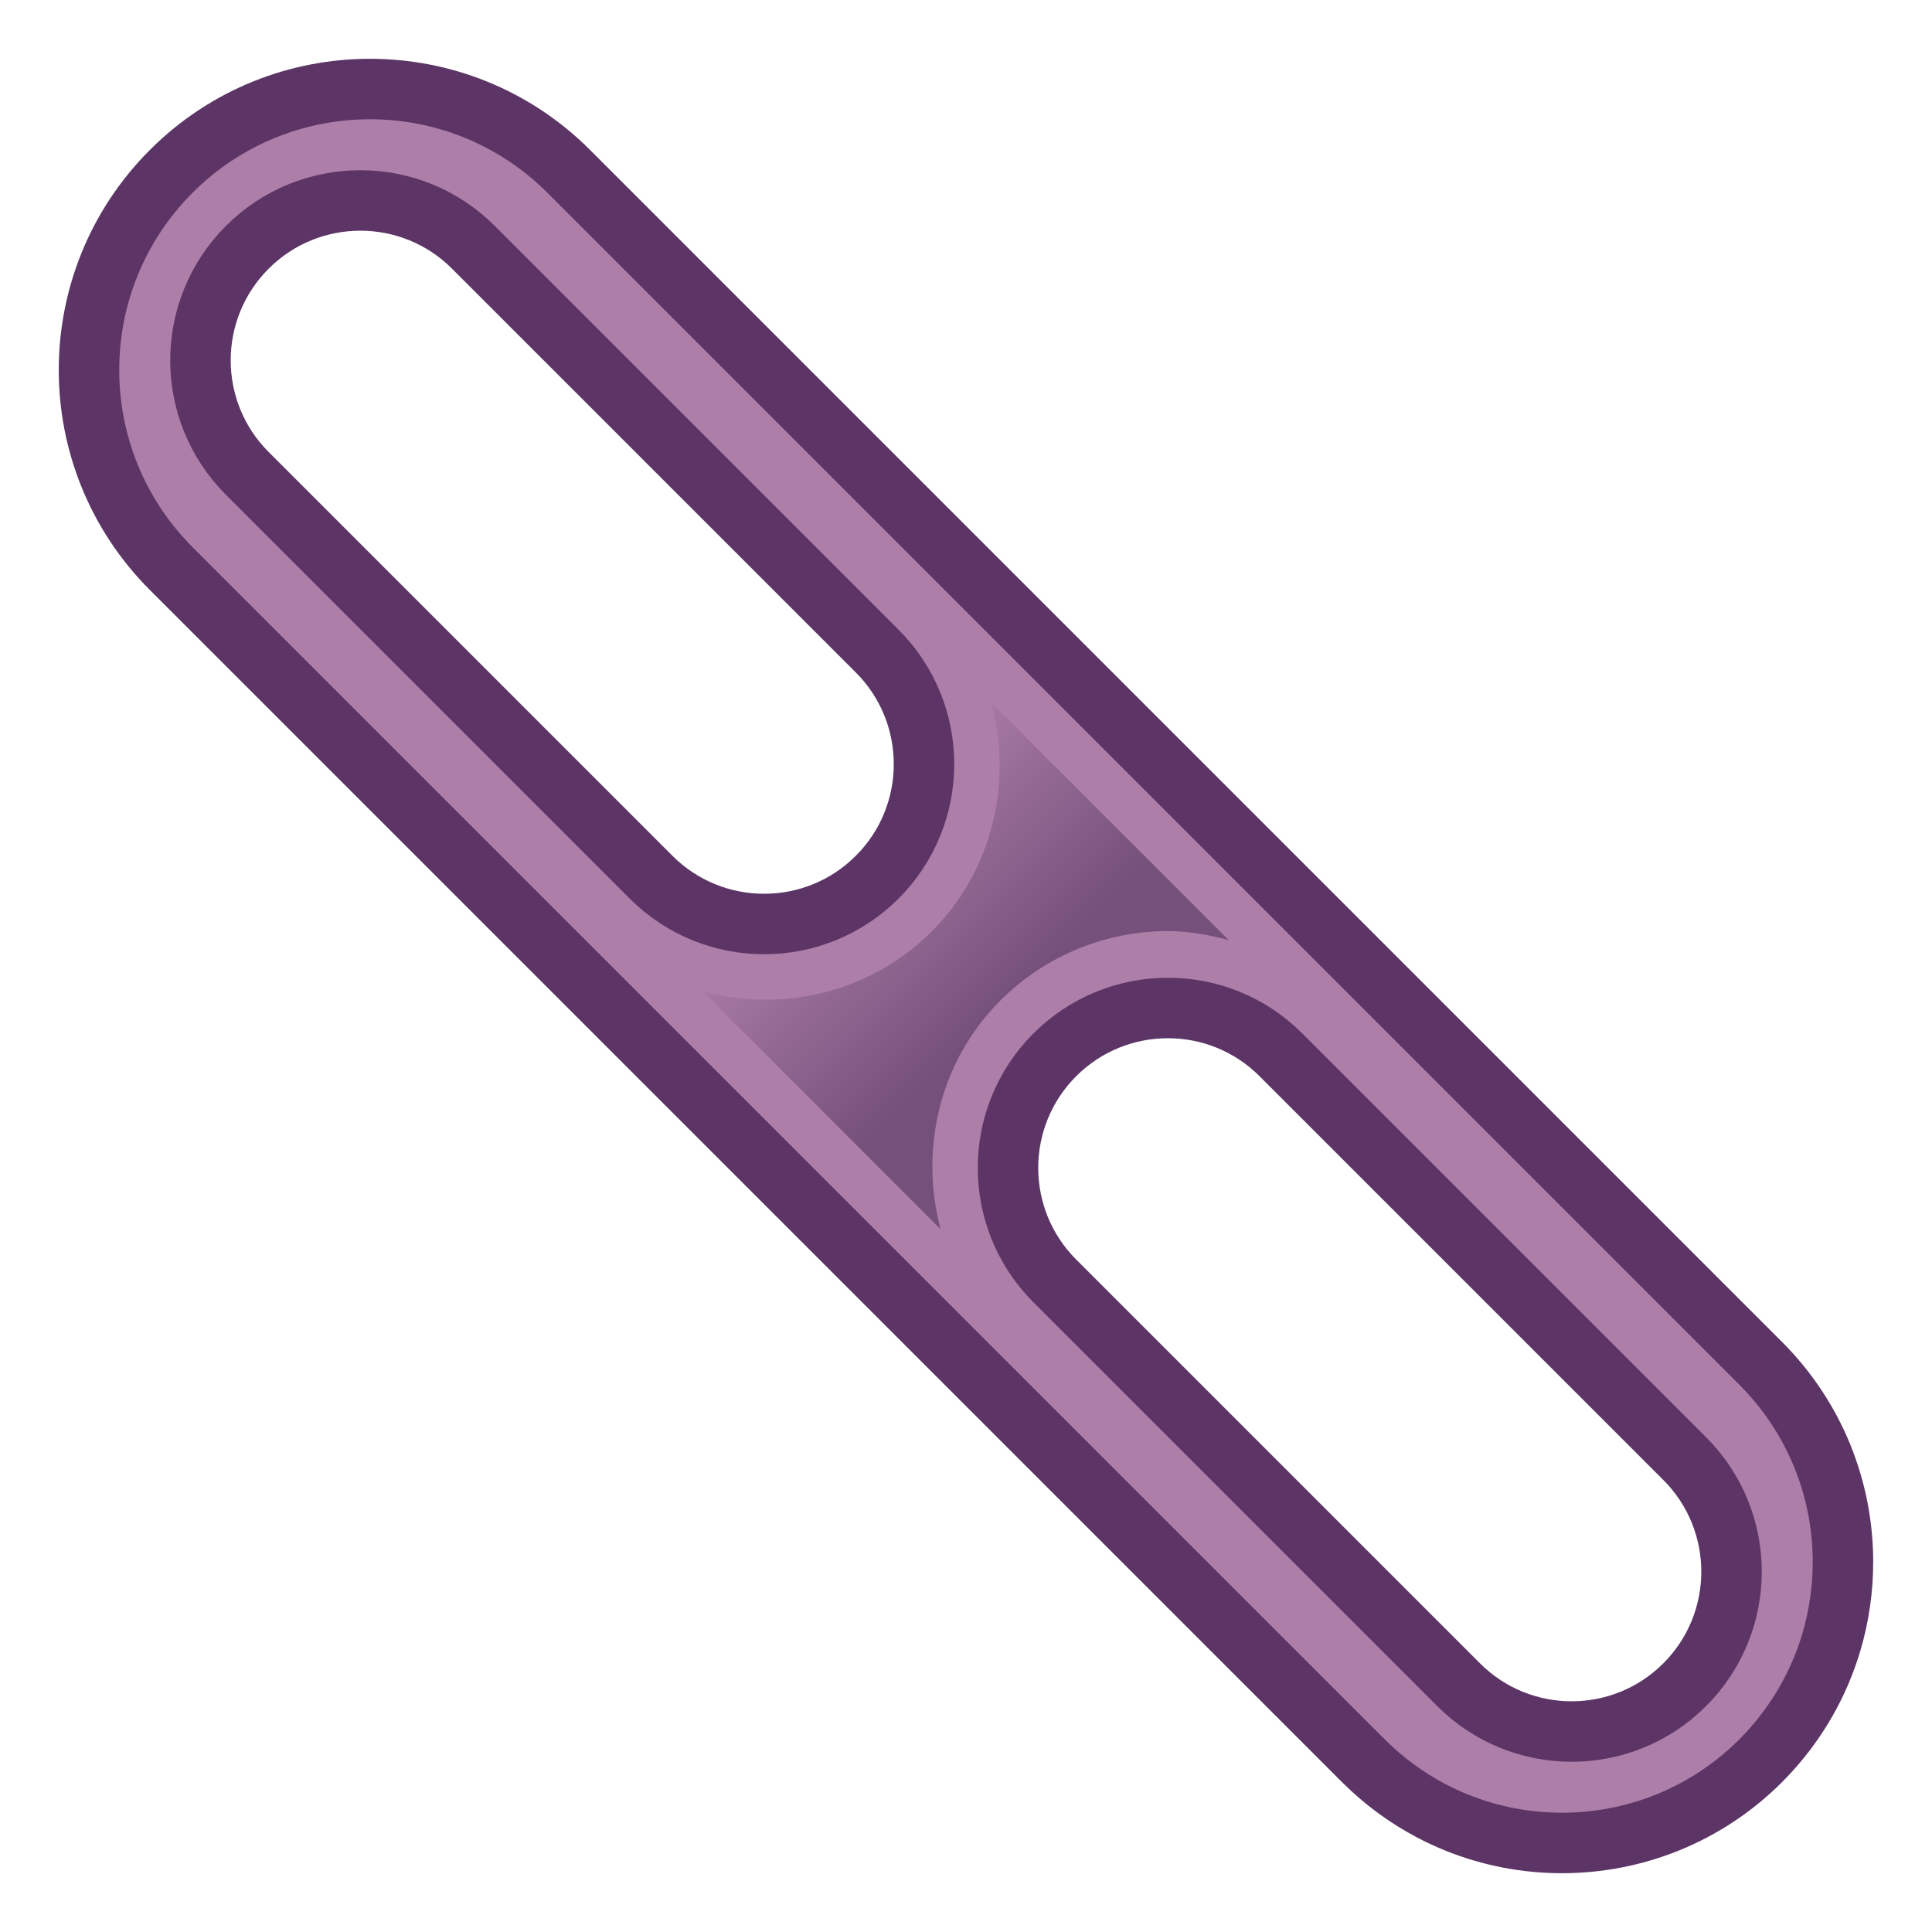 <?xml version="1.0" encoding="UTF-8" standalone="no"?>
<!-- Created with Inkscape (http://www.inkscape.org/) -->

<svg
   width="64"
   height="64"
   viewBox="0 0 64 64"
   version="1.1"
   id="svg1"
   inkscape:version="1.4 (e7c3feb100, 2024-10-09)"
   sodipodi:docname="STR_SLT_SQT_ERR.svg"
   xml:space="preserve"
   xmlns:inkscape="http://www.inkscape.org/namespaces/inkscape"
   xmlns:sodipodi="http://sodipodi.sourceforge.net/DTD/sodipodi-0.dtd"
   xmlns:xlink="http://www.w3.org/1999/xlink"
   xmlns="http://www.w3.org/2000/svg"
   xmlns:svg="http://www.w3.org/2000/svg"
   xmlns:rdf="http://www.w3.org/1999/02/22-rdf-syntax-ns#"
   xmlns:cc="http://creativecommons.org/ns#"
   xmlns:dc="http://purl.org/dc/elements/1.1/"><title
     id="title31">Brace - Straight - Slotted - Sequential - End Round Round</title><sodipodi:namedview
     id="namedview1"
     pagecolor="#323232"
     bordercolor="#ffffff"
     borderopacity="1"
     inkscape:showpageshadow="0"
     inkscape:pageopacity="0"
     inkscape:pagecheckerboard="1"
     inkscape:deskcolor="#191919"
     inkscape:document-units="px"
     showgrid="true"
     inkscape:zoom="7.9999995"
     inkscape:cx="40.437503"
     inkscape:cy="24.812502"
     inkscape:window-width="1894"
     inkscape:window-height="999"
     inkscape:window-x="0"
     inkscape:window-y="0"
     inkscape:window-maximized="1"
     inkscape:current-layer="svg1"
     showguides="true"
     inkscape:lockguides="false"
     guidecolor="#ffff00"
     guideopacity="0.6"
     guidehicolor="#ff00ff"
     guidehiopacity="0.502"><inkscape:grid
       id="grid1"
       units="px"
       originx="0"
       originy="0"
       spacingx="2"
       spacingy="2"
       empcolor="#0099e5"
       empopacity="0.302"
       color="#0099e5"
       opacity="0.149"
       empspacing="4"
       enabled="true"
       visible="true" /><sodipodi:guide
       position="-2,62"
       orientation="0,1"
       id="guide5"
       inkscape:locked="false"
       inkscape:label="top margin"
       inkscape:color="rgb(255,255,0)" /><sodipodi:guide
       position="64,2"
       orientation="0,1"
       id="guide6"
       inkscape:locked="false"
       inkscape:label="bottom margin"
       inkscape:color="rgb(255,255,0)" /><sodipodi:guide
       position="2,-2"
       orientation="-1,0"
       id="guide7"
       inkscape:locked="false"
       inkscape:label="right margin"
       inkscape:color="rgb(255,255,0)" /><sodipodi:guide
       position="62,64"
       orientation="-1,0"
       id="guide8"
       inkscape:locked="false"
       inkscape:label="left margin"
       inkscape:color="rgb(255,255,0)" /><sodipodi:guide
       position="64,64"
       orientation="0.707,-0.707"
       id="guide1"
       inkscape:locked="false" /><sodipodi:guide
       position="0,64"
       orientation="0.707,0.707"
       id="guide2"
       inkscape:label=""
       inkscape:locked="false"
       inkscape:color="rgb(255,255,0)" /></sodipodi:namedview><defs
     id="defs1"><linearGradient
       id="linearGradient17"
       inkscape:collect="always"
       inkscape:label="Plum gradient"><stop
         style="stop-color:#ad7fa8;stop-opacity:1;"
         offset="0"
         id="stop17" /><stop
         style="stop-color:#75507b;stop-opacity:1;"
         offset="1"
         id="stop18" /></linearGradient><linearGradient
       inkscape:collect="always"
       xlink:href="#linearGradient17"
       id="linearGradient31"
       x1="-44.144"
       y1="12.018"
       x2="12.018"
       y2="12.018"
       gradientUnits="userSpaceOnUse" /></defs><path
     id="path6"
     style="display:inline;stroke-width:13.24;stroke-dasharray:none;fill:#ad7fa8;stroke:#5c3566"
     d="M -228.01 -43.492 C -239.14 -32.362 -246.035 -16.985 -246.035 -8.424215e-05 C -246.035 33.969 -218.496 61.509 -184.527 61.509 L 184.526 61.509 C 190.896 61.509 197.039 60.536 202.817 58.739 C 204.743 58.14 206.627 57.451 208.466 56.673 C 215.825 53.561 222.444 49.057 228.009 43.492 C 239.14 32.362 246.035 16.985 246.035 -8.424215e-05 C 246.035 -2.123 245.916 -4.221 245.706 -6.289 C 244.866 -14.56 242.391 -22.343 238.604 -29.315 C 235.763 -34.544 232.183 -39.318 228.009 -43.492 C 226.618 -44.884 225.159 -46.206 223.64 -47.459 C 222.121 -48.713 220.541 -49.901 218.905 -51.006 C 217.269 -52.111 215.584 -53.131 213.841 -54.077 C 212.098 -55.024 210.306 -55.895 208.466 -56.673 C 206.627 -57.452 204.743 -58.14 202.817 -58.739 C 200.891 -59.338 198.914 -59.847 196.912 -60.257 C 192.908 -61.076 188.773 -61.509 184.526 -61.509 L -184.527 -61.509 C -201.511 -61.509 -216.879 -54.623 -228.01 -43.492 z M -212.251 -24.754 C -205.917 -31.087 -197.172 -35 -187.507 -35 L -62.496 -35 C -43.166 -35 -27.496 -19.33 -27.496 -8.424215e-05 C -27.496 19.33 -43.166 35 -62.496 35 L -187.507 35 C -206.837 35 -222.507 19.33 -222.507 -8.424215e-05 C -222.507 -9.665 -218.585 -18.42 -212.251 -24.754 z M 37.752 -24.754 C 44.085 -31.087 52.831 -35 62.496 -35 L 187.506 -35 C 206.836 -35 222.507 -19.33 222.507 -8.424215e-05 C 222.507 19.33 206.836 35 187.506 35 L 62.496 35 C 43.166 35 27.496 19.33 27.496 -8.424215e-05 C 27.496 -9.665 31.418 -18.42 37.752 -24.754 z "
     transform="matrix(0.107,0.107,-0.107,0.107,32,32)"
     inkscape:label="main" /><path
     id="path17"
     style="display:inline;fill:url(#linearGradient31);fill-opacity:1;stroke:none;stroke-width:13.24;stroke-dasharray:none"
     sodipodi:type="inkscape:offset"
     inkscape:radius="-16.836538"
     inkscape:original="M -184.52734 -61.509766 C -201.51206 -61.509766 -216.87926 -54.622722 -228.00977 -43.492188 C -239.14028 -32.361654 -246.03516 -16.984625 -246.03516 0 C -246.03516 33.969249 -218.49678 61.507812 -184.52734 61.507812 L 184.52734 61.507812 C 190.89661 61.507812 197.03852 60.535387 202.81641 58.738281 C 204.74238 58.139246 206.62716 57.451931 208.4668 56.673828 C 215.82538 53.561417 222.44451 49.057455 228.00977 43.492188 C 239.14028 32.361653 246.03516 16.984624 246.03516 0 C 246.03516 -2.1230781 245.91701 -4.2213851 245.70703 -6.2890625 C 244.8671 -14.559772 242.39096 -22.342377 238.60352 -29.314453 C 235.76294 -34.543509 232.18371 -39.318238 228.00977 -43.492188 C 226.61845 -44.883505 225.15947 -46.205512 223.64062 -47.458984 C 222.12177 -48.712455 220.54039 -49.900538 218.9043 -51.005859 C 217.26821 -52.111179 215.58482 -53.13126 213.8418 -54.078125 C 212.09878 -55.02499 210.30645 -55.895725 208.4668 -56.673828 C 206.62716 -57.451931 204.74238 -58.139245 202.81641 -58.738281 C 200.89045 -59.337316 198.91408 -59.846197 196.91211 -60.255859 C 192.90815 -61.075184 188.77352 -61.509766 184.52734 -61.509766 L -184.52734 -61.509766 z M -187.50586 -35 L -62.496094 -35 C -43.166094 -35 -27.496094 -19.33 -27.496094 0 C -27.496094 19.33 -43.166094 35 -62.496094 35 L -187.50586 35 C -206.83586 35 -222.50781 19.33 -222.50781 0 C -222.50781 -9.665 -218.58375 -18.420156 -212.25 -24.753906 C -205.91625 -31.087656 -197.17086 -35 -187.50586 -35 z M 62.496094 -35 L 187.50586 -35 C 206.83586 -35 222.50586 -19.33 222.50586 0 C 222.50586 19.33 206.83586 35 187.50586 35 L 62.496094 35 C 43.166094 35 27.496094 19.33 27.496094 0 C 27.496094 -9.665 31.418203 -18.420156 37.751953 -24.753906 C 44.085703 -31.087656 52.831094 -35 62.496094 -35 z "
     d="m -36.795,-44.674 c 15.499,9.006 26.135,25.616 26.135,44.674 0,19.056 -10.634,35.666 -26.131,44.672 H 36.791 C 21.294,35.666 10.66,19.056 10.66,0 c 0,-14.22 5.826,-27.296 15.188,-36.658 3.17,-3.17 6.885,-5.747 10.807,-8.016 z"
     transform="matrix(0.107,0.107,-0.107,0.107,32,32)"
     inkscape:label="gradient" /></svg>
